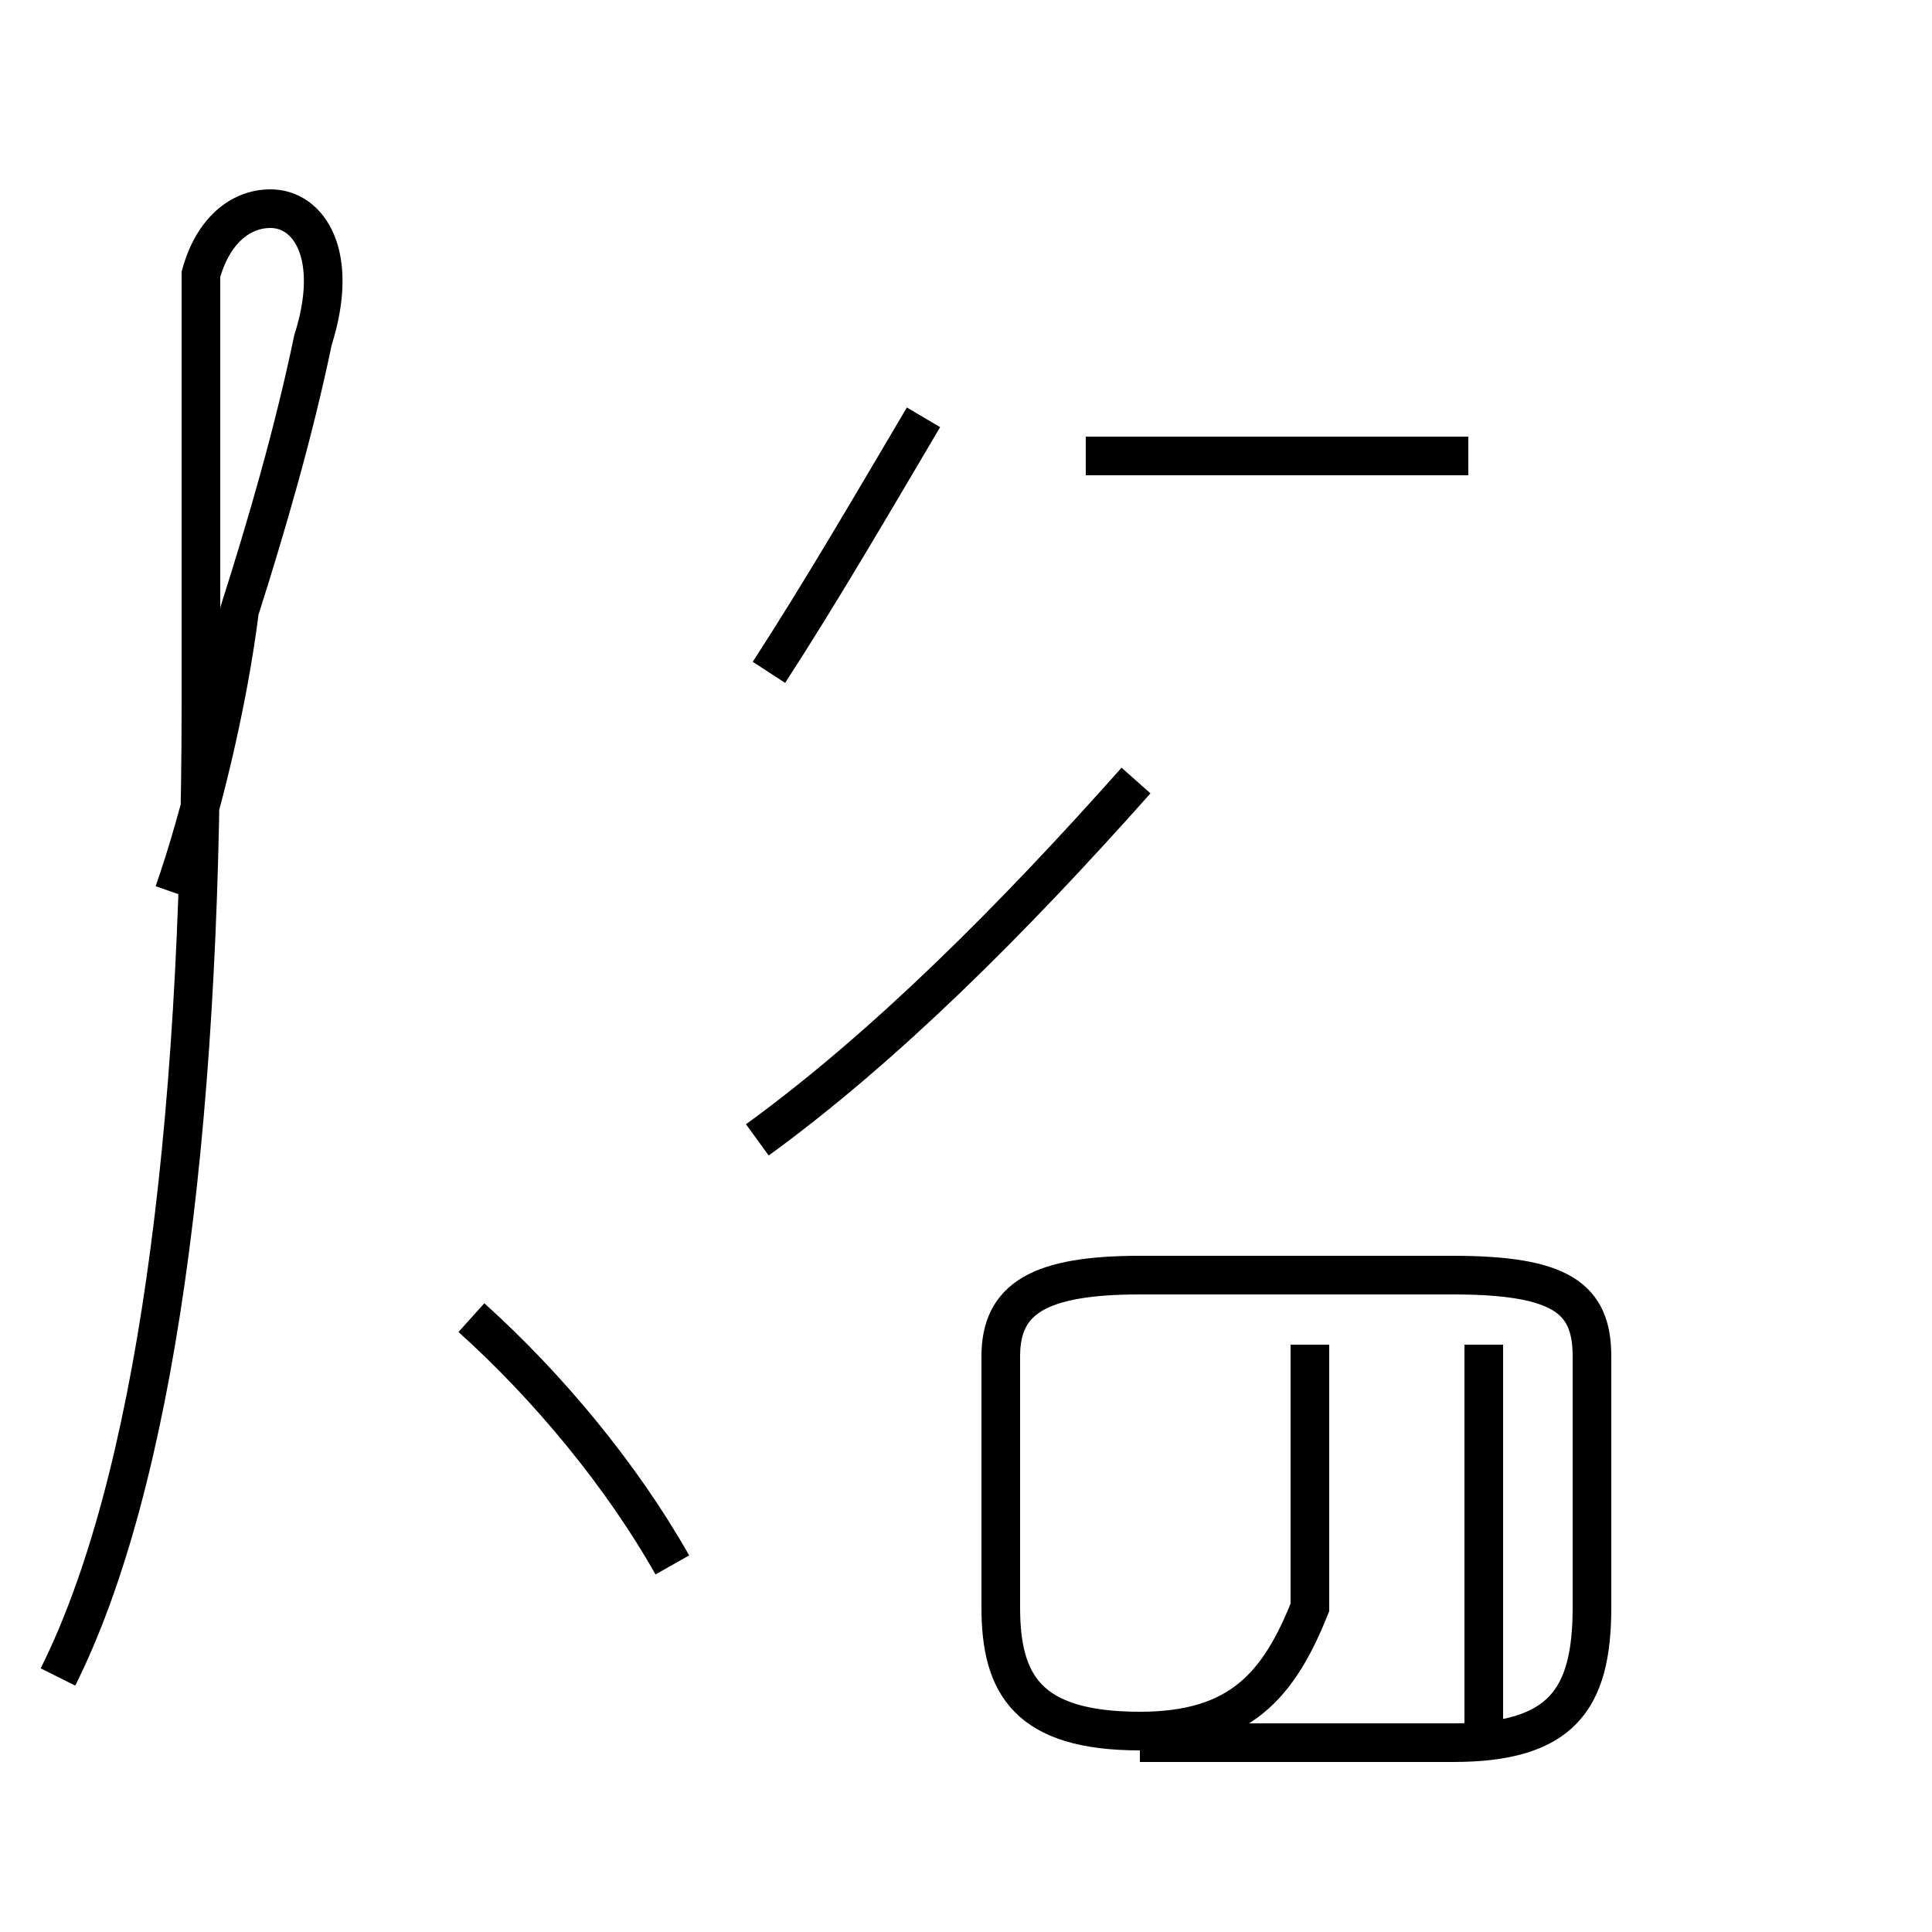<?xml version='1.0' encoding='utf8'?>
<svg viewBox="0.0 -44.0 50.0 50.0" version="1.1" xmlns="http://www.w3.org/2000/svg">
<rect x="0.0" y="-44.0" width="50.0" height="50.0" fill="#808080" stroke="none"/>
<rect x="-1000" y="-1000" width="2000" height="2000" stroke="white" fill="white"/>
<g style="fill:none; stroke:#000000;  stroke-width:1">
<path d="M 4.5 20.9 C 5.2 22.9 5.9 25.8 6.2 28.2 C 6.9 30.4 7.6 32.8 8.1 35.2 C 8.8 37.4 8.0 38.6 7.0 38.6 C 6.2 38.6 5.5 38.0 5.2 36.9 L 5.2 25.8 C 5.2 14.6 4.0 5.6 1.5 0.6 M 17.4 3.5 C 16.1 5.8 14.2 8.1 12.2 9.9 M 19.9 26.6 C 21.2 28.6 22.6 31.0 23.9 33.2 M 19.6 14.5 C 22.9 16.9 26.2 20.2 29.4 23.8 M 38.0 32.2 L 28.1 32.2 M 38.4 -1.1 L 38.4 9.2 M 29.5 -1.1 L 37.6 -1.1 C 40.4 -1.1 41.2 0.0 41.2 2.4 L 41.2 8.9 C 41.2 10.4 40.4 11.0 37.6 11.0 L 29.5 11.0 C 26.9 11.0 25.9 10.4 25.9 8.9 L 25.9 2.4 C 25.9 0.4 26.6 -0.8 29.5 -0.8 C 32.1 -0.8 33.1 0.4 33.9 2.4 L 33.9 9.2 " transform="scale(1, -1)" />
</g>
</svg>